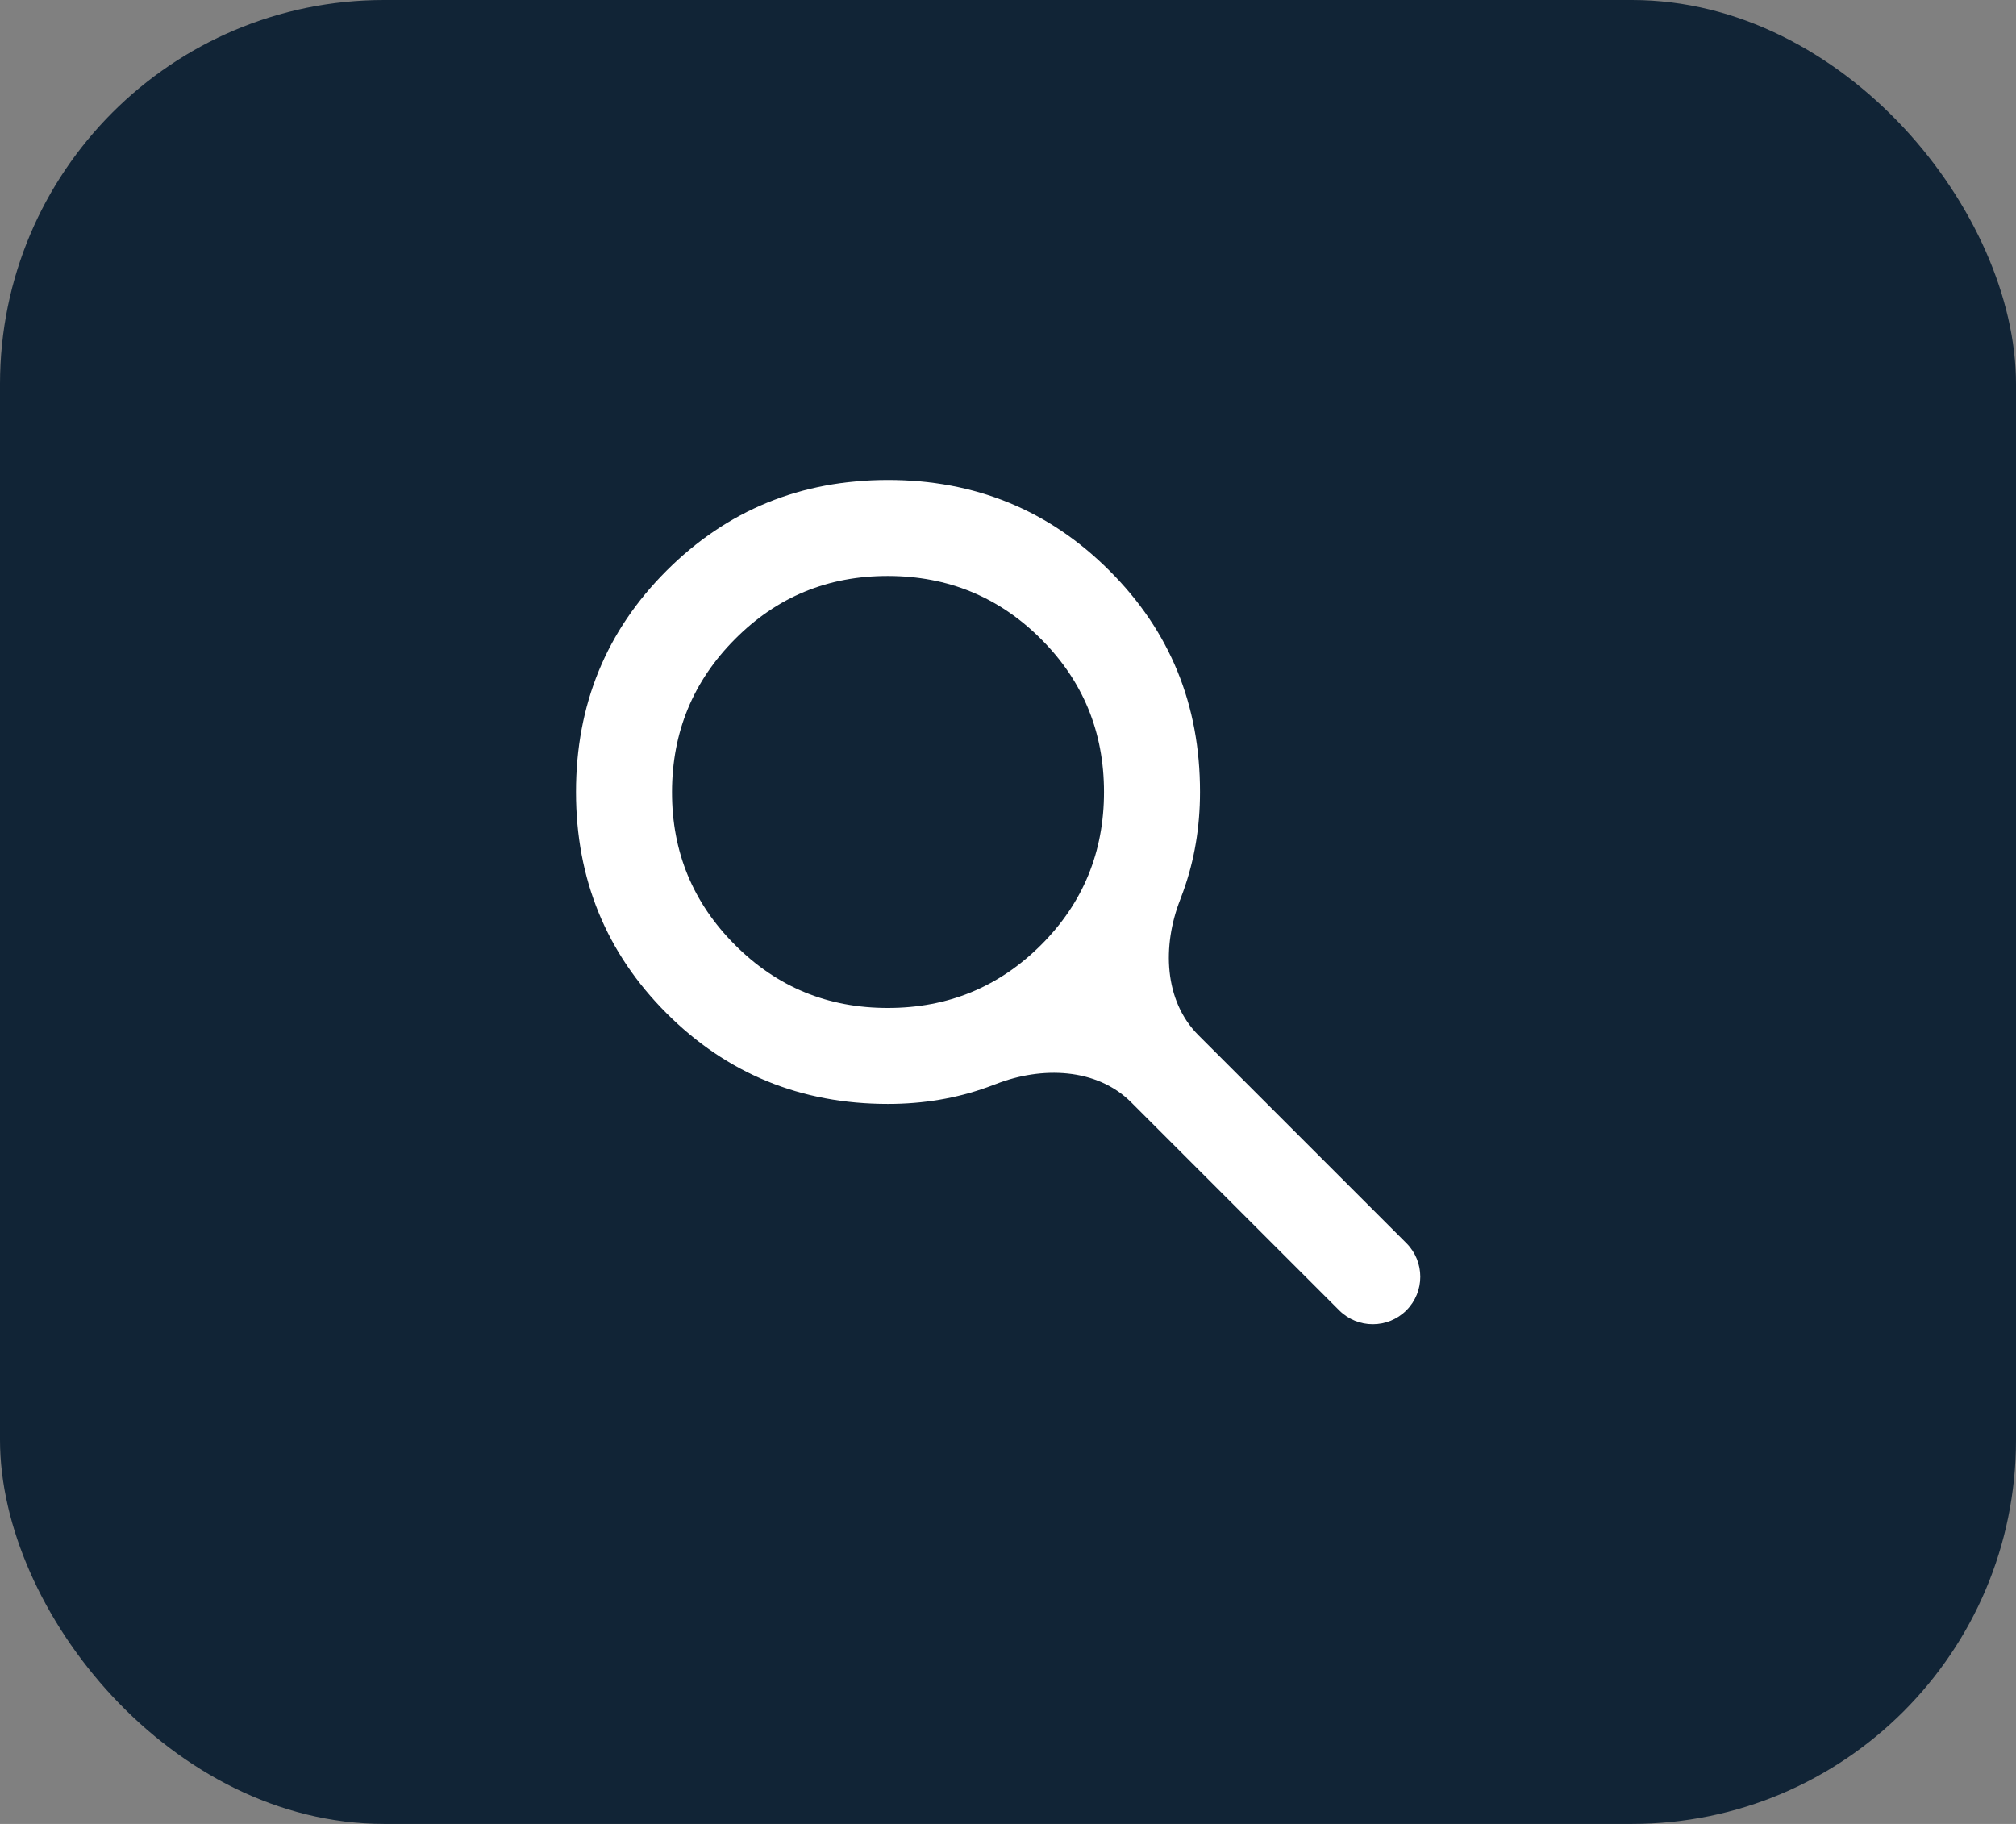 <svg width="21" height="19" viewBox="0 0 21 19" fill="none" xmlns="http://www.w3.org/2000/svg">
<rect x="0" y="0" width="21" height="19" fill="#808080" stroke="none"/>
<rect width="21" height="19" rx="4" fill="#112436"/>
<path d="M14.65 13.65C14.457 13.843 14.143 13.843 13.95 13.65L11.783 11.483C11.423 11.123 10.85 11.107 10.376 11.292C10.347 11.303 10.317 11.314 10.287 11.325C9.963 11.442 9.617 11.5 9.25 11.5C8.342 11.5 7.573 11.185 6.944 10.556C6.315 9.927 6 9.158 6 8.25C6 7.342 6.314 6.573 6.944 5.944C7.574 5.315 8.342 5 9.25 5C10.158 5 10.927 5.315 11.556 5.944C12.187 6.573 12.501 7.342 12.5 8.25C12.5 8.617 12.442 8.963 12.325 9.287C12.314 9.317 12.303 9.347 12.292 9.376C12.107 9.85 12.123 10.423 12.483 10.783L14.65 12.95C14.843 13.143 14.843 13.457 14.65 13.65V13.65ZM9.25 10.5C9.875 10.5 10.406 10.281 10.844 9.844C11.282 9.407 11.5 8.875 11.5 8.25C11.5 7.625 11.281 7.093 10.844 6.657C10.407 6.22 9.876 6.001 9.25 6C8.624 5.999 8.093 6.218 7.657 6.657C7.22 7.095 7.001 7.626 7 8.25C6.999 8.874 7.218 9.405 7.657 9.844C8.095 10.283 8.626 10.501 9.25 10.5Z" fill="white"/>
</svg>